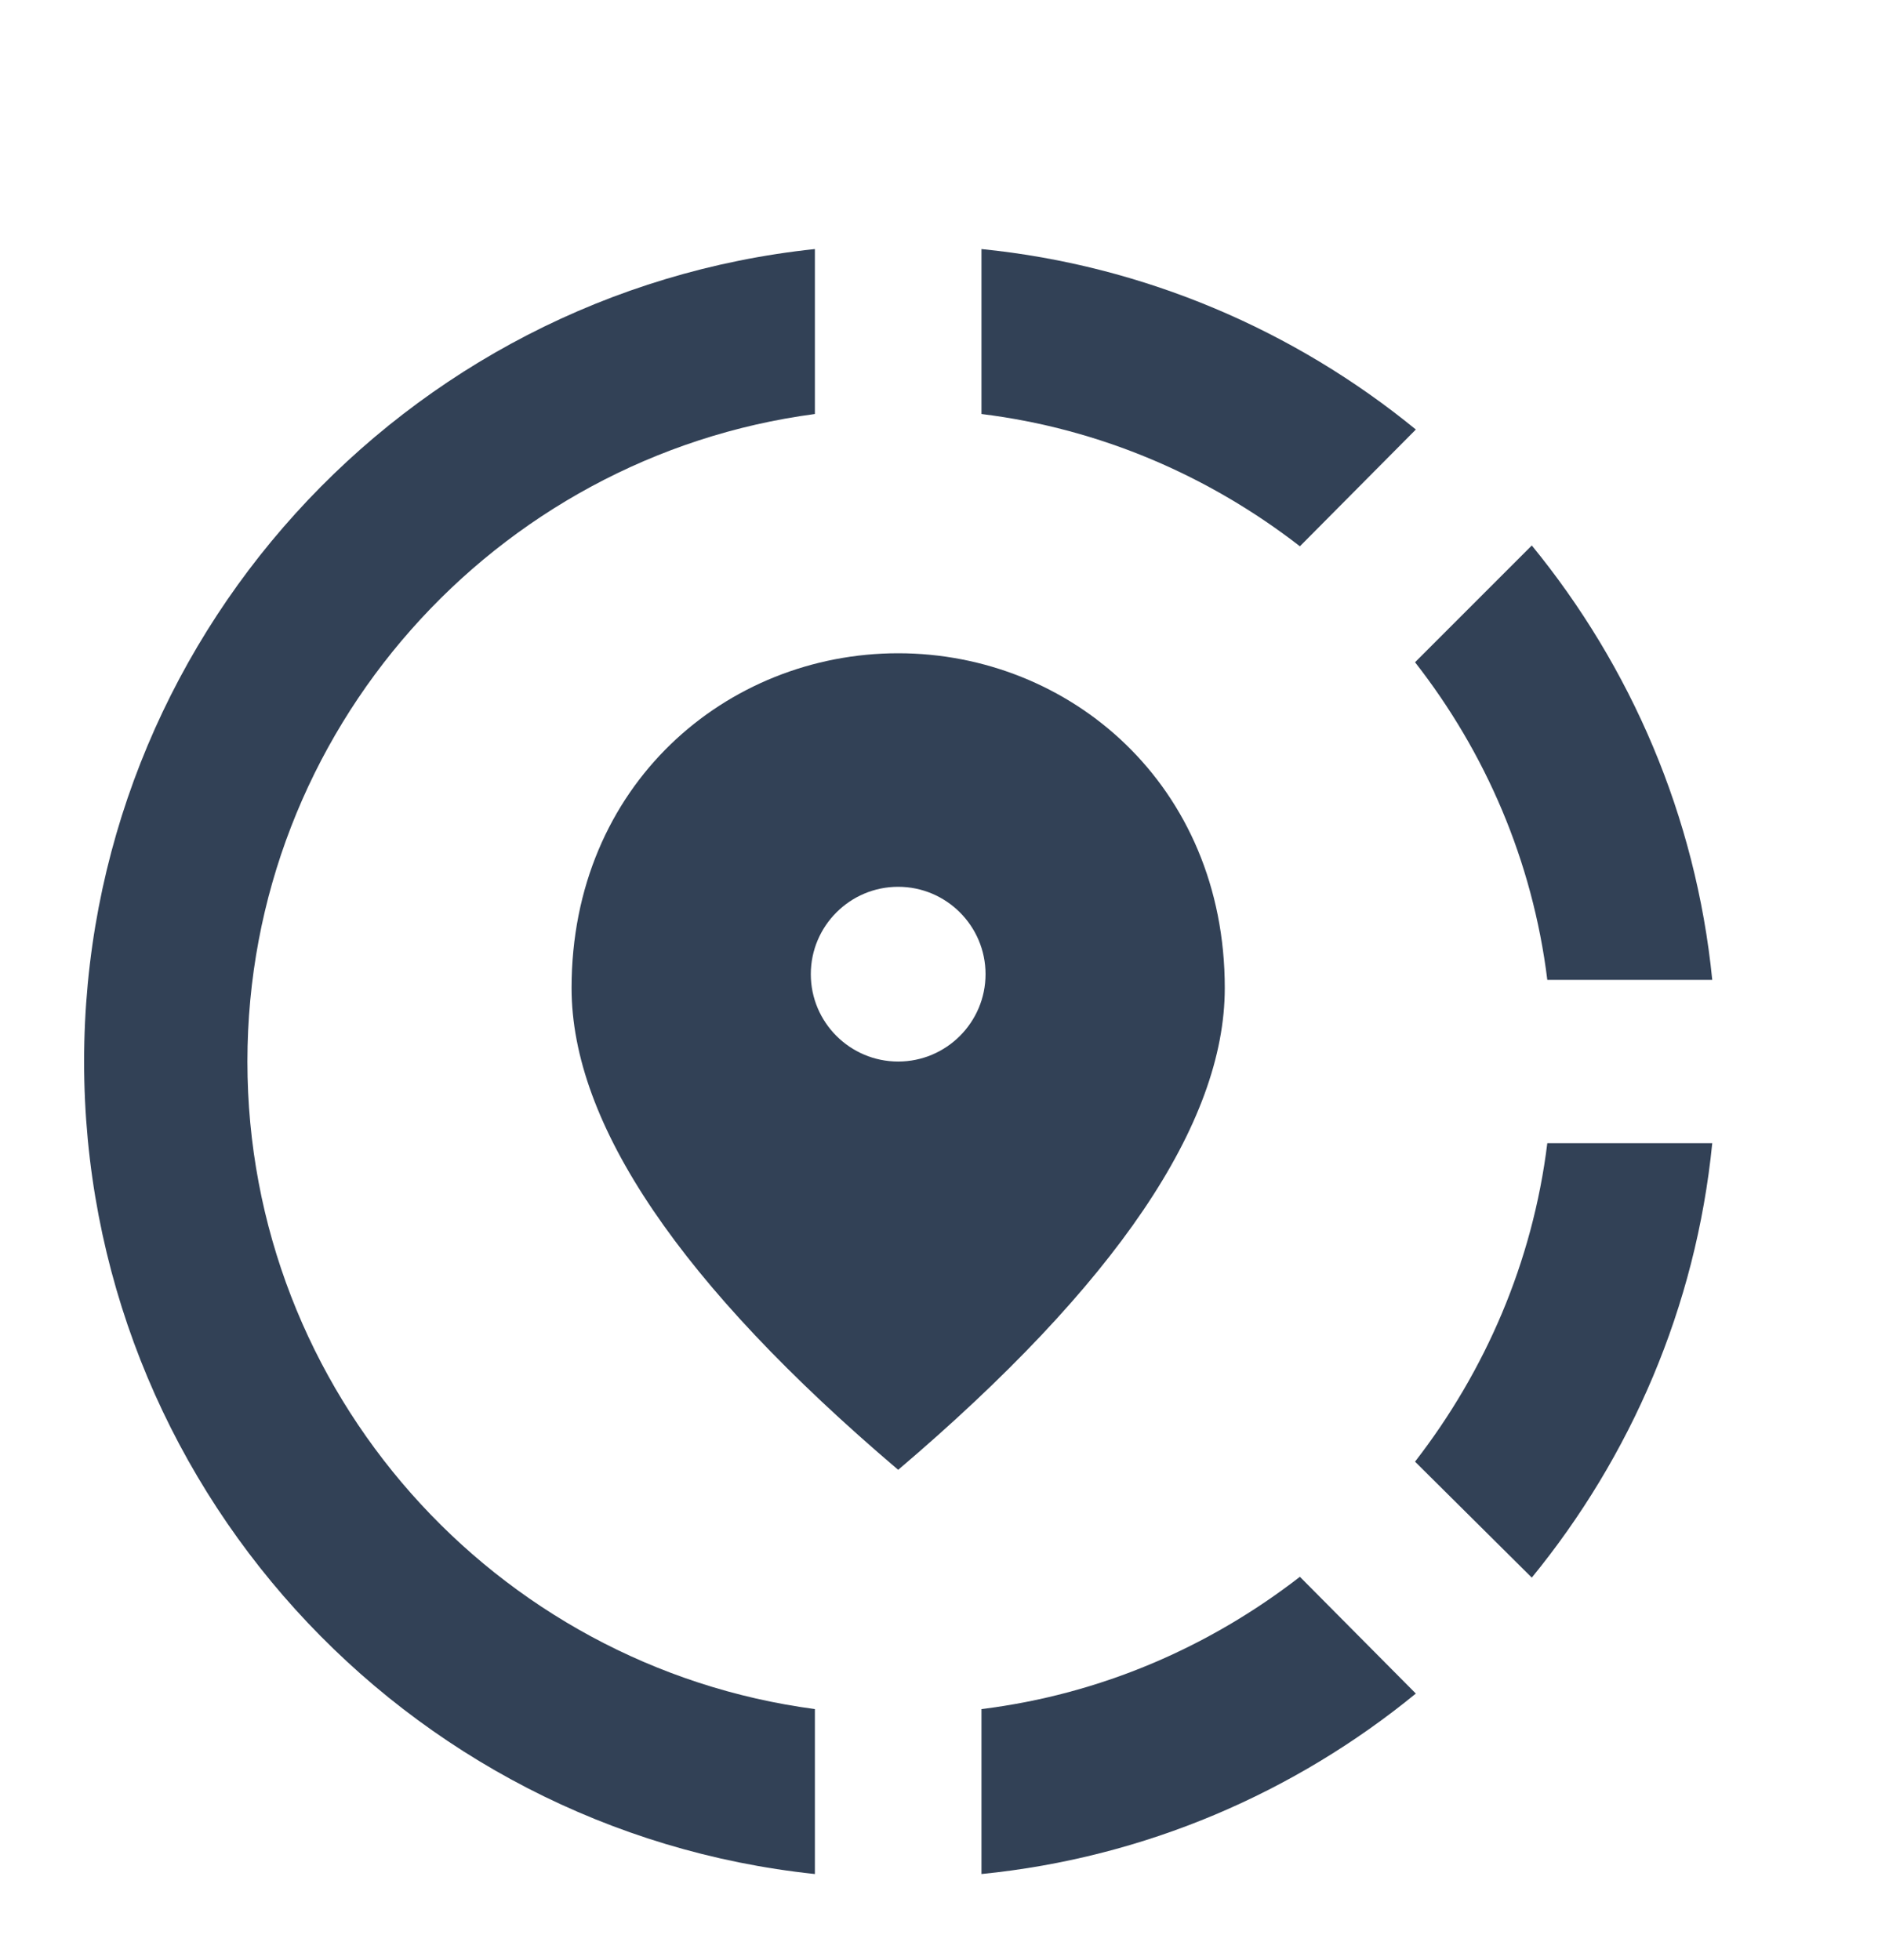 <svg width="23" height="24" viewBox="0 0 23 24" fill="none" xmlns="http://www.w3.org/2000/svg">
<g clip-path="url(#clip0_1_4968)">
<path d="M12.02 20.93V22.95C14.03 22.75 15.86 21.95 17.34 20.74L15.92 19.31C14.81 20.17 13.48 20.75 12.02 20.93Z" fill="#324156"/>
<path d="M3.03 13C3.03 8.95 6.06 5.59 9.98 5.07V3.05C4.95 3.58 1.03 7.84 1.03 13C1.03 18.16 4.95 22.42 9.98 22.95V20.93C6.06 20.41 3.03 17.05 3.03 13Z" fill="#324156"/>
<path d="M18.95 12H20.97C20.77 9.99 19.97 8.16 18.76 6.68L17.33 8.11C18.19 9.21 18.77 10.54 18.95 12Z" fill="#324156"/>
<path d="M17.34 5.26C15.86 4.05 14.02 3.25 12.02 3.05V5.07C13.48 5.25 14.81 5.83 15.92 6.69L17.34 5.26Z" fill="#324156"/>
<path d="M17.33 17.9L18.76 19.32C19.97 17.84 20.77 16.01 20.97 14H18.95C18.77 15.46 18.19 16.79 17.33 17.9Z" fill="#324156"/>
<path d="M15 12.1C15 9.61 13.1 8 11 8C8.9 8 7 9.61 7 12.1C7 13.76 8.33 15.73 11 18C13.67 15.73 15 13.76 15 12.1ZM11 13C10.41 13 9.93 12.52 9.93 11.93C9.93 11.34 10.41 10.86 11 10.86C11.59 10.86 12.07 11.34 12.07 11.93C12.07 12.52 11.59 13 11 13Z" fill="#324156"/>
</g>
<defs>
<clipPath id="clip0_1_4968">
<rect width="23" height="24" fill="white"/>
</clipPath>
</defs>
</svg>
